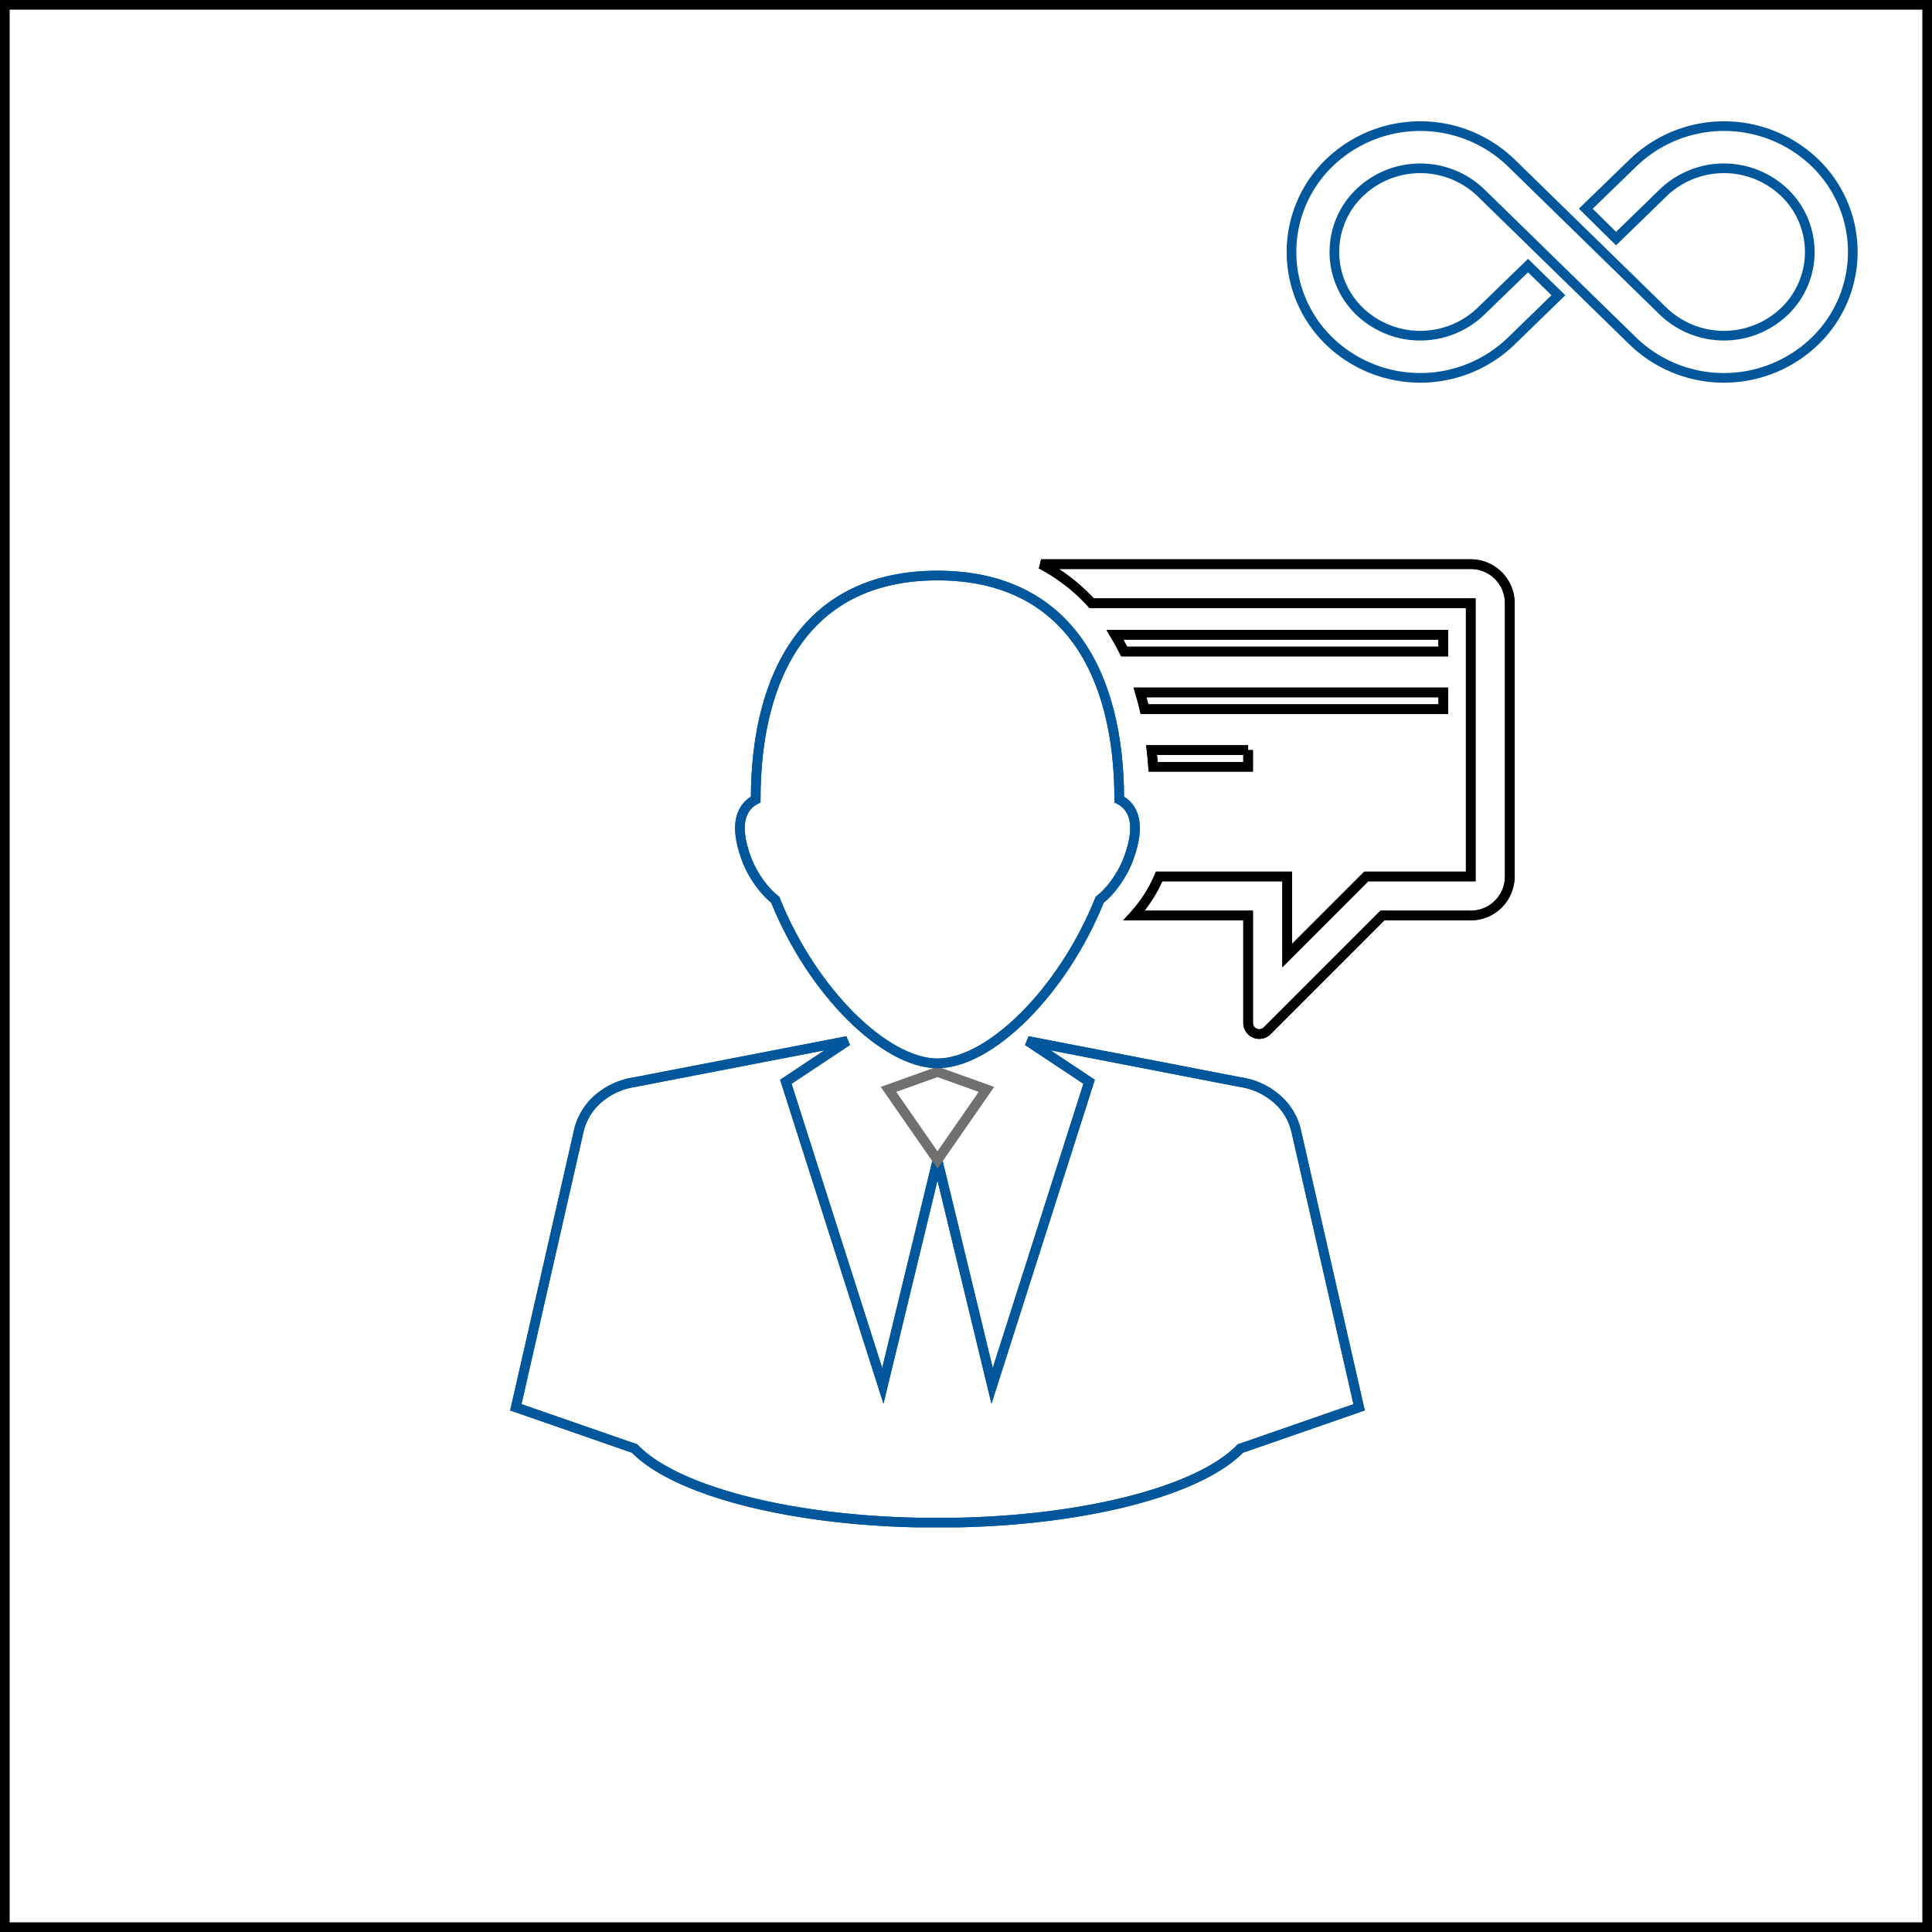 <svg xmlns="http://www.w3.org/2000/svg" width="1000" height="1000" viewBox="0 0 1000 1000"><g transform="translate(6529 -7428)"><g transform="translate(-3558 -466)"><g transform="translate(728 -39)"><g transform="translate(2335 1117)"><g transform="translate(-6034 6816)" fill="none" stroke="#000" stroke-width="5"><rect width="1000" height="1000" stroke="none"/><rect x="2.5" y="2.5" width="995" height="995" fill="none"/></g></g><path d="M295,171.03a67.818,67.818,0,0,0-94.2-.014l-24.485,23.733,15.691,15.467,24.32-23.661a45.343,45.343,0,0,1,62.976-.01,42.629,42.629,0,0,1,.01,61.2,45.343,45.343,0,0,1-62.982.005l-78.6-76.734a67.82,67.82,0,0,0-94.2.009,64.224,64.224,0,0,0,0,92.245,67.82,67.82,0,0,0,94.2.009l24.415-23.748-15.708-15.349L122.13,247.748a45.342,45.342,0,0,1-62.975.01,42.627,42.627,0,0,1-.01-61.2,45.343,45.343,0,0,1,62.981-.005l78.6,76.734a67.819,67.819,0,0,0,94.188,0A64.161,64.161,0,0,0,295,171.03Z" transform="translate(-3054.521 7846.281)" fill="none" stroke="#01579b" stroke-width="5"/></g><g transform="translate(-2704 8182.426)"><path d="M403.87,145.956a31.344,31.344,0,0,0-10.171-16.65,37.24,37.24,0,0,0-18.837-8.507L264.924,99.524l31.8,21.106L246.514,278.04,218.237,161.112,189.952,278.04l-50.2-157.408,31.8-21.106L61.6,120.8a37.193,37.193,0,0,0-18.832,8.507A31.313,31.313,0,0,0,32.6,145.959L0,289.129l61.48,21.345c20.429,21.214,77.564,36.825,146.1,38.309h21.306c68.541-1.482,125.676-17.1,146.095-38.309l61.49-21.345Z" transform="translate(0 150.86)" fill="none" stroke="#01579b" stroke-width="5"/><path d="M100.334,105.735l-25.347,9.08,25.347,36.537,25.342-36.537Z" transform="translate(117.9 160.625)" fill="none" stroke="#707070" stroke-width="5"/><path d="M241.429,121.772c0-64.981-26.736-115.907-94.086-115.907S53.252,56.791,53.252,121.772c-7.043,3.678-11.665,12.3-4.754,30.782,3.493,9.283,9.646,17.059,14.86,21.129,19.192,47.788,56.942,84.682,83.985,84.682s64.785-36.9,83.975-84.682c5.224-4.069,11.369-11.843,14.857-21.129C253.1,134.072,248.477,125.448,241.429,121.772Z" transform="translate(70.892 3.602)" fill="none" stroke="#01579b" stroke-width="5"/><g transform="translate(271.866 3.574)"><path d="M177.889,40.985H127.925c.322,2.84.594,5.716.81,8.656h49.151V40.985Z" transform="translate(-70.733 55.246)" fill="none" stroke="#000" stroke-width="5"/><path d="M282.555,29.385H125.613c.844,2.817,1.579,5.721,2.279,8.661H282.555Z" transform="translate(-74.368 37.008)" fill="none" stroke="#000" stroke-width="5"/><path d="M342.366,9.493a20.17,20.17,0,0,0-14.292-5.919H105.691a94.833,94.833,0,0,1,26.132,20.208H328.075V165.231H273.992l-40.938,40.943V165.231H166.8a72.019,72.019,0,0,1-12.967,20.213h59.016v55.577a5.771,5.771,0,0,0,9.854,4.08l59.664-59.659h45.712a20.208,20.208,0,0,0,20.205-20.213V23.782A20.145,20.145,0,0,0,342.366,9.493Z" transform="translate(-105.691 -3.574)" fill="none" stroke="#000" stroke-width="5"/><path d="M290.5,17.79H120.563q2.516,4.171,4.743,8.661H290.5Z" transform="translate(-82.308 18.777)" fill="none" stroke="#000" stroke-width="5"/></g></g></g><g transform="translate(-6262 7716.426)"><path d="M403.87,145.956a31.344,31.344,0,0,0-10.171-16.65,37.24,37.24,0,0,0-18.837-8.507L264.924,99.524l31.8,21.106L246.514,278.04,218.237,161.112,189.952,278.04l-50.2-157.408,31.8-21.106L61.6,120.8a37.193,37.193,0,0,0-18.832,8.507A31.313,31.313,0,0,0,32.6,145.959L0,289.129l61.48,21.345c20.429,21.214,77.564,36.825,146.1,38.309h21.306c68.541-1.482,125.676-17.1,146.095-38.309l61.49-21.345Z" transform="translate(0 150.86)" fill="none" stroke="#01579b" stroke-width="5"/><path d="M100.334,105.735l-25.347,9.08,25.347,36.537,25.342-36.537Z" transform="translate(117.9 160.625)" fill="none" stroke="#707070" stroke-width="5"/><path d="M241.429,121.772c0-64.981-26.736-115.907-94.086-115.907S53.252,56.791,53.252,121.772c-7.043,3.678-11.665,12.3-4.754,30.782,3.493,9.283,9.646,17.059,14.86,21.129,19.192,47.788,56.942,84.682,83.985,84.682s64.785-36.9,83.975-84.682c5.224-4.069,11.369-11.843,14.857-21.129C253.1,134.072,248.477,125.448,241.429,121.772Z" transform="translate(70.892 3.602)" fill="none" stroke="#01579b" stroke-width="5"/><g transform="translate(271.866 3.574)"><path d="M177.889,40.985H127.925c.322,2.84.594,5.716.81,8.656h49.151V40.985Z" transform="translate(-70.733 55.246)" fill="none" stroke="#000" stroke-width="5"/><path d="M282.555,29.385H125.613c.844,2.817,1.579,5.721,2.279,8.661H282.555Z" transform="translate(-74.368 37.008)" fill="none" stroke="#000" stroke-width="5"/><path d="M342.366,9.493a20.17,20.17,0,0,0-14.292-5.919H105.691a94.833,94.833,0,0,1,26.132,20.208H328.075V165.231H273.992l-40.938,40.943V165.231H166.8a72.019,72.019,0,0,1-12.967,20.213h59.016v55.577a5.771,5.771,0,0,0,9.854,4.08l59.664-59.659h45.712a20.208,20.208,0,0,0,20.205-20.213V23.782A20.145,20.145,0,0,0,342.366,9.493Z" transform="translate(-105.691 -3.574)" fill="none" stroke="#000" stroke-width="5"/><path d="M290.5,17.79H120.563q2.516,4.171,4.743,8.661H290.5Z" transform="translate(-82.308 18.777)" fill="none" stroke="#000" stroke-width="5"/></g></g></g></svg>